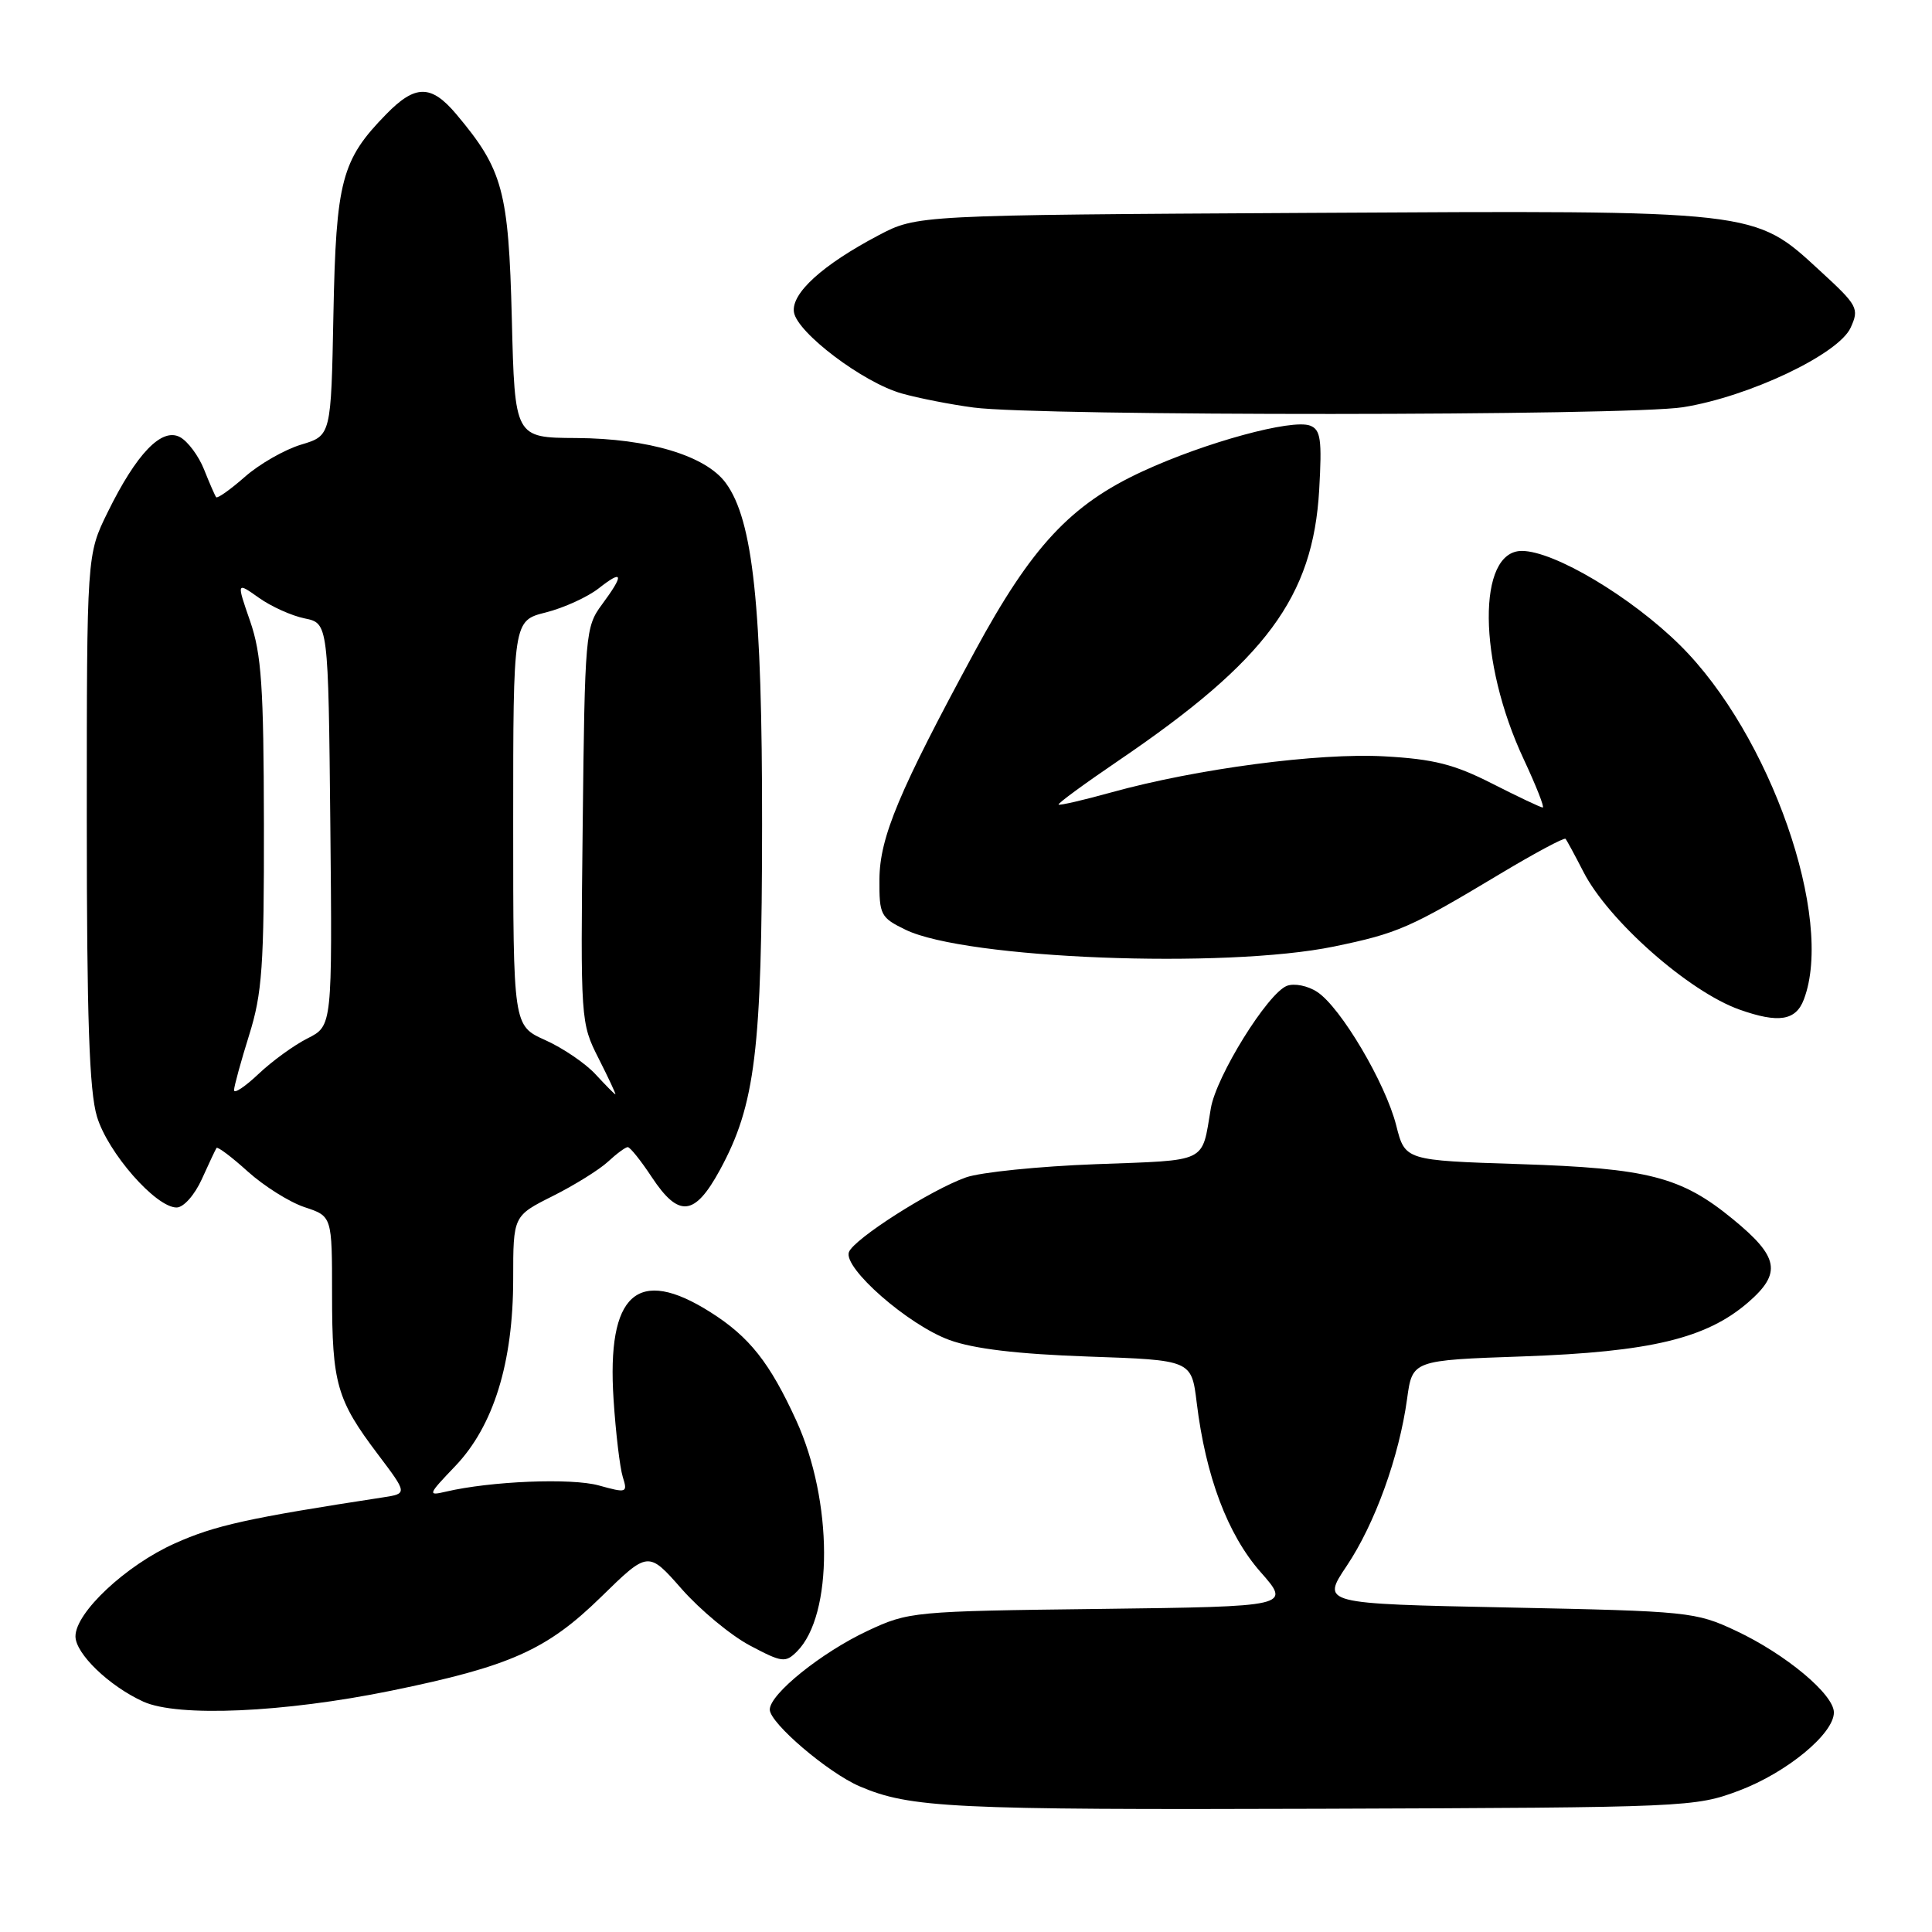 <?xml version="1.0" encoding="UTF-8" standalone="no"?>
<!DOCTYPE svg PUBLIC "-//W3C//DTD SVG 1.1//EN" "http://www.w3.org/Graphics/SVG/1.1/DTD/svg11.dtd" >
<svg xmlns="http://www.w3.org/2000/svg" xmlns:xlink="http://www.w3.org/1999/xlink" version="1.1" viewBox="0 0 256 256">
 <g >
 <path fill="currentColor"
d=" M 230.45 237.26 C 236.76 234.88 243.00 229.73 243.00 226.91 C 243.00 224.51 236.60 219.18 230.05 216.10 C 224.66 213.57 223.80 213.49 199.79 213.00 C 175.09 212.50 175.09 212.50 178.44 207.50 C 182.18 201.92 185.40 193.02 186.45 185.33 C 187.15 180.24 187.15 180.24 201.83 179.73 C 218.71 179.13 226.09 177.36 231.63 172.58 C 236.12 168.69 235.73 166.55 229.60 161.53 C 222.76 155.92 218.39 154.80 201.34 154.25 C 186.18 153.76 186.18 153.76 185.01 149.14 C 183.60 143.53 177.65 133.47 174.54 131.44 C 173.29 130.61 171.50 130.26 170.52 130.63 C 167.98 131.61 161.15 142.60 160.44 146.87 C 159.20 154.20 160.23 153.70 145.22 154.26 C 137.68 154.54 129.93 155.33 128.00 156.01 C 123.32 157.67 113.17 164.15 112.49 165.90 C 111.68 167.99 120.34 175.57 125.81 177.56 C 129.03 178.73 134.80 179.42 144.19 179.75 C 157.88 180.22 157.88 180.22 158.57 185.86 C 159.76 195.63 162.67 203.34 167.02 208.29 C 171.06 212.87 171.06 212.87 145.78 213.19 C 120.95 213.49 120.40 213.55 114.95 216.10 C 108.84 218.97 102.00 224.47 102.00 226.53 C 102.00 228.31 109.70 234.89 113.91 236.70 C 120.59 239.56 126.10 239.83 175.00 239.67 C 223.65 239.50 224.60 239.46 230.45 237.26 Z  M 51.82 224.03 C 67.60 220.80 72.45 218.64 79.65 211.60 C 85.89 205.50 85.89 205.50 90.33 210.55 C 92.78 213.33 96.84 216.70 99.37 218.04 C 103.63 220.30 104.07 220.35 105.60 218.83 C 110.43 214.00 110.38 198.88 105.51 188.23 C 101.99 180.54 99.30 177.14 94.15 173.88 C 84.45 167.73 80.38 171.39 81.30 185.43 C 81.59 189.87 82.14 194.49 82.52 195.70 C 83.18 197.81 83.06 197.86 79.35 196.83 C 75.72 195.82 65.02 196.26 59.09 197.65 C 56.63 198.23 56.69 198.06 60.31 194.28 C 65.40 188.96 68.00 180.56 68.00 169.46 C 68.00 161.11 68.00 161.11 73.25 158.48 C 76.14 157.03 79.43 154.98 80.56 153.93 C 81.70 152.87 82.88 152.00 83.18 152.00 C 83.49 152.00 84.93 153.80 86.38 156.00 C 89.95 161.39 92.05 161.16 95.39 155.03 C 100.09 146.39 100.96 139.24 100.98 109.34 C 101.00 80.37 99.79 68.92 96.17 64.00 C 93.51 60.37 85.93 58.10 76.35 58.04 C 68.21 58.00 68.21 58.00 67.82 42.25 C 67.39 25.24 66.64 22.48 60.46 15.13 C 57.13 11.18 55.03 11.18 51.17 15.14 C 45.25 21.19 44.53 23.93 44.18 41.61 C 43.87 57.72 43.87 57.72 39.92 58.91 C 37.74 59.56 34.38 61.48 32.45 63.18 C 30.52 64.88 28.80 66.09 28.64 65.88 C 28.48 65.67 27.76 64.02 27.04 62.21 C 26.32 60.40 24.88 58.47 23.85 57.92 C 21.43 56.62 18.09 60.09 14.26 67.89 C 11.50 73.50 11.50 73.50 11.50 108.50 C 11.50 134.96 11.83 144.59 12.85 147.96 C 14.29 152.75 20.65 160.00 23.40 160.00 C 24.32 160.00 25.78 158.36 26.74 156.25 C 27.67 154.19 28.55 152.32 28.69 152.11 C 28.83 151.90 30.70 153.30 32.84 155.24 C 34.99 157.17 38.37 159.30 40.37 159.96 C 44.00 161.16 44.00 161.16 44.00 171.51 C 44.00 183.32 44.62 185.49 50.07 192.70 C 54.00 197.91 54.00 197.91 50.75 198.41 C 32.88 201.15 28.47 202.12 23.14 204.52 C 16.69 207.41 10.00 213.67 10.00 216.82 C 10.00 219.12 14.47 223.42 19.00 225.48 C 23.58 227.55 37.61 226.93 51.82 224.03 Z  M 239.02 132.43 C 243.10 121.71 234.57 97.32 222.61 85.49 C 216.13 79.08 205.92 73.00 201.65 73.00 C 195.71 73.00 195.83 87.64 201.89 100.58 C 203.54 104.11 204.68 107.00 204.42 107.00 C 204.16 107.00 201.14 105.57 197.72 103.83 C 192.69 101.27 189.96 100.58 183.44 100.22 C 174.71 99.73 158.54 101.87 147.28 104.99 C 143.57 106.02 140.41 106.75 140.27 106.61 C 140.13 106.46 143.73 103.83 148.26 100.75 C 167.77 87.49 173.98 79.11 174.80 64.91 C 175.18 58.24 175.00 56.94 173.60 56.40 C 171.20 55.48 159.72 58.61 151.39 62.46 C 141.86 66.86 136.69 72.41 129.16 86.32 C 119.10 104.89 116.57 110.94 116.53 116.50 C 116.50 121.24 116.68 121.59 120.00 123.20 C 127.96 127.06 162.29 128.40 176.76 125.42 C 185.24 123.66 186.78 122.99 198.81 115.77 C 203.38 113.03 207.27 110.95 207.44 111.15 C 207.61 111.34 208.67 113.30 209.80 115.50 C 213.09 121.96 223.78 131.40 230.50 133.78 C 235.66 135.61 237.96 135.25 239.02 132.43 Z  M 223.00 53.96 C 231.75 52.57 243.61 46.94 245.22 43.42 C 246.38 40.87 246.17 40.48 241.16 35.88 C 232.36 27.78 233.17 27.87 173.35 28.21 C 121.50 28.50 121.50 28.50 116.39 31.19 C 108.98 35.10 104.84 38.86 105.20 41.35 C 105.59 44.07 114.40 50.72 119.50 52.14 C 121.70 52.76 125.97 53.60 129.00 54.00 C 137.65 55.16 215.64 55.12 223.00 53.96 Z  M 31.01 144.45 C 31.02 143.93 31.92 140.65 33.01 137.16 C 34.74 131.64 35.00 128.04 34.97 109.16 C 34.94 90.98 34.65 86.67 33.14 82.30 C 31.34 77.11 31.34 77.11 34.29 79.20 C 35.91 80.36 38.64 81.59 40.36 81.94 C 43.50 82.58 43.50 82.58 43.77 109.26 C 44.03 135.93 44.03 135.93 40.77 137.58 C 38.97 138.48 36.04 140.61 34.25 142.31 C 32.46 144.00 31.01 144.97 31.01 144.45 Z  M 78.92 142.36 C 77.59 140.91 74.59 138.87 72.25 137.82 C 68.00 135.91 68.00 135.91 68.00 109.07 C 68.00 82.24 68.00 82.24 72.33 81.15 C 74.71 80.55 77.86 79.11 79.33 77.96 C 82.59 75.39 82.73 76.10 79.75 80.12 C 77.57 83.07 77.49 83.99 77.21 109.33 C 76.92 135.27 76.93 135.54 79.32 140.25 C 80.64 142.86 81.64 145.00 81.54 145.00 C 81.43 145.00 80.26 143.81 78.92 142.36 Z "/>
</g>
</svg>